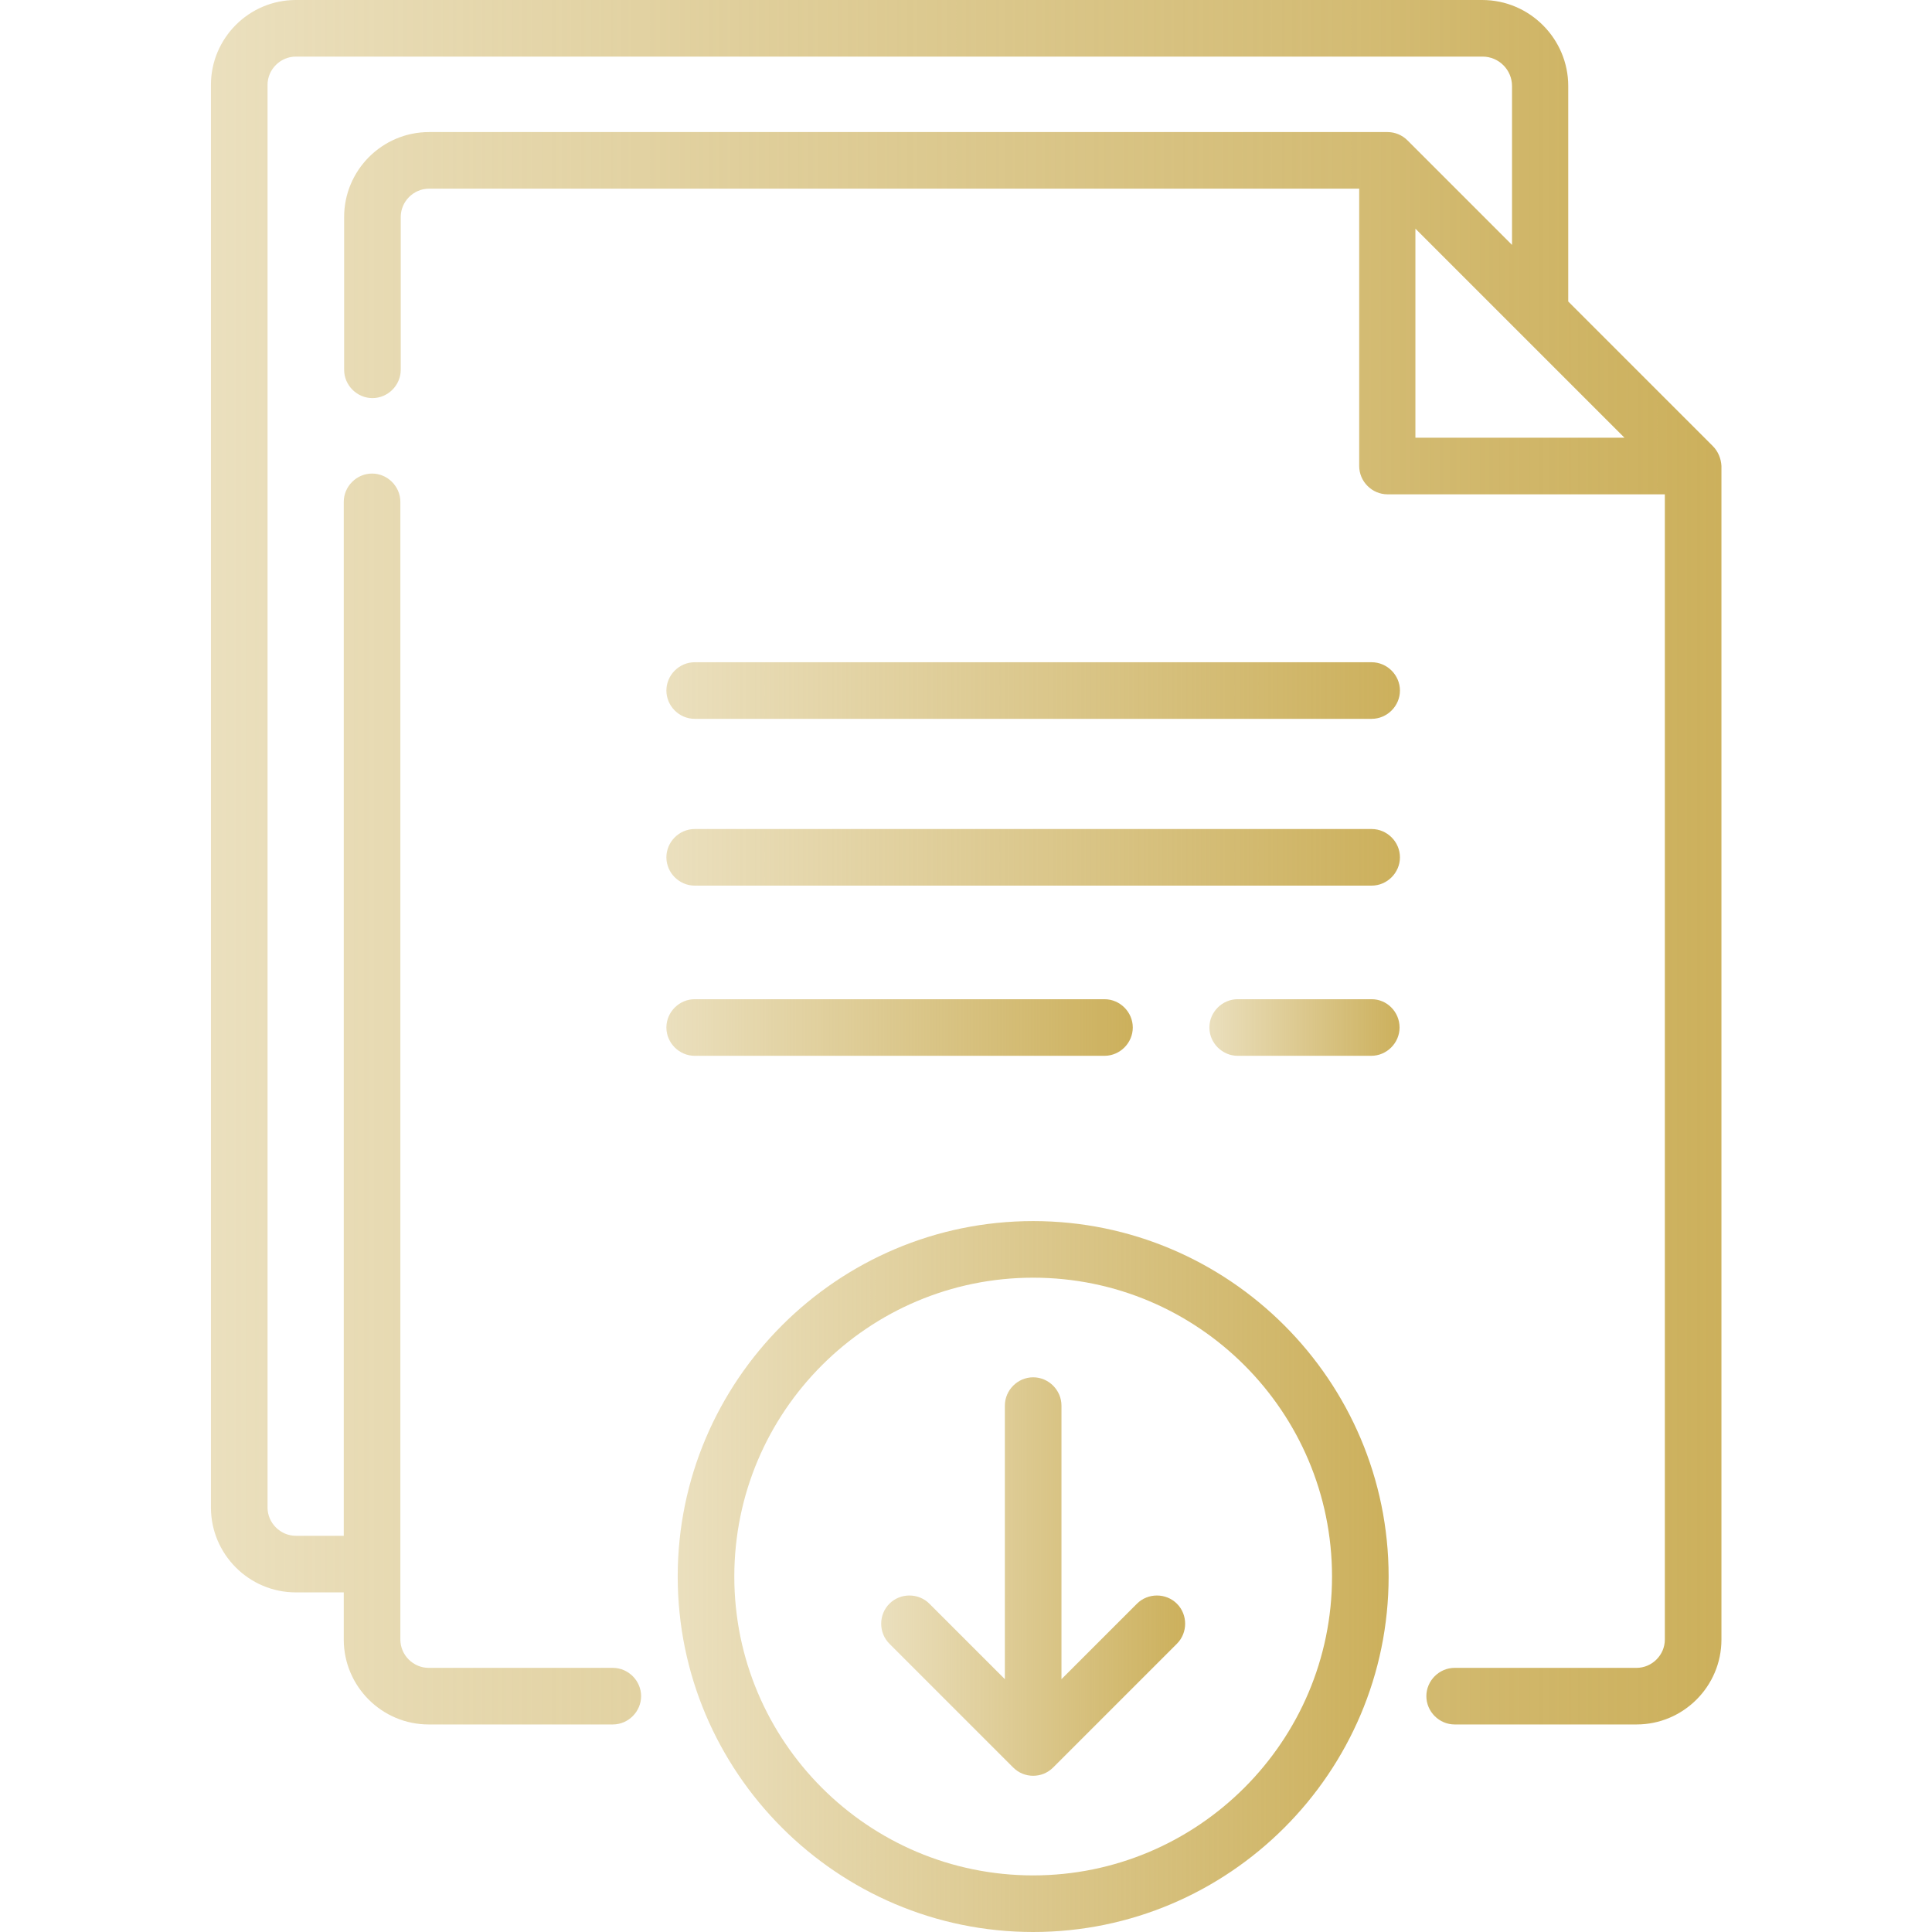 <?xml version="1.0" encoding="utf-8"?>
<!-- Generator: Adobe Illustrator 23.0.3, SVG Export Plug-In . SVG Version: 6.00 Build 0)  -->
<svg version="1.1" id="Layer_1" xmlns="http://www.w3.org/2000/svg" xmlns:xlink="http://www.w3.org/1999/xlink" x="0px" y="0px"
	 viewBox="0 0 512 512" style="enable-background:new 0 0 512 512;" xml:space="preserve">
<style type="text/css">
	.st0{fill:url(#SVGID_1_);}
	.st1{fill:url(#SVGID_2_);}
	.st2{fill:url(#SVGID_3_);}
	.st3{fill:url(#SVGID_4_);}
	.st4{fill:url(#SVGID_5_);}
	.st5{fill:url(#SVGID_6_);}
	.st6{fill:url(#SVGID_7_);}
</style>
<g>
	
		<linearGradient id="SVGID_1_" gradientUnits="userSpaceOnUse" x1="55.9" y1="285.5" x2="456.2" y2="285.5" gradientTransform="matrix(1 0 0 -1 0 514)">
		<stop  offset="0" style="stop-color:#CCB05C;stop-opacity:0.4"/>
		<stop  offset="1" style="stop-color:#CCB05C"/>
	</linearGradient>
	<path class="st0" d="M453.9,118.2l-38.3-38.3V22.8c0-12.5-10.2-22.8-22.8-22.8H78.4C66,0,55.9,10.1,55.9,22.5v377
		c0,12.4,10.1,22.5,22.5,22.5h12.7v12.5c0,12.4,10.1,22.5,22.5,22.5h48.8c4.1,0,7.5-3.4,7.5-7.5s-3.4-7.5-7.5-7.5h-48.8
		c-4.1,0-7.5-3.4-7.5-7.5V133c0-4.1-3.4-7.5-7.5-7.5s-7.5,3.4-7.5,7.5v274H78.4c-4.1,0-7.5-3.4-7.5-7.5v-377c0-4.1,3.4-7.5,7.5-7.5
		h314.5c4.3,0,7.8,3.5,7.8,7.8v42.1L373,37.2c-1.4-1.4-3.3-2.2-5.3-2.2h-254c-12.4,0-22.5,10.1-22.5,22.5V98c0,4.1,3.4,7.5,7.5,7.5
		s7.5-3.4,7.5-7.5V57.5c0-4.1,3.4-7.5,7.5-7.5h246.5v73.5c0,4.1,3.4,7.5,7.5,7.5h73.5v303.5c0,4.1-3.4,7.5-7.5,7.5h-48.2
		c-4.1,0-7.5,3.4-7.5,7.5s3.4,7.5,7.5,7.5h48.2c12.4,0,22.5-10.1,22.5-22.5v-311C456.1,121.5,455.3,119.6,453.9,118.2L453.9,118.2z
		 M375.1,116V60.6l55.4,55.4H375.1z"/>
	
		<linearGradient id="SVGID_2_" gradientUnits="userSpaceOnUse" x1="176.6" y1="331" x2="371" y2="331" gradientTransform="matrix(1 0 0 -1 0 514)">
		<stop  offset="0" style="stop-color:#CCB05C;stop-opacity:0.4"/>
		<stop  offset="1" style="stop-color:#CCB05C"/>
	</linearGradient>
	<path class="st1" d="M363.5,175.5H184.1c-4.1,0-7.5,3.4-7.5,7.5s3.4,7.5,7.5,7.5h179.4c4.1,0,7.5-3.4,7.5-7.5
		S367.6,175.5,363.5,175.5z"/>
	
		<linearGradient id="SVGID_3_" gradientUnits="userSpaceOnUse" x1="176.6" y1="286.8" x2="371" y2="286.8" gradientTransform="matrix(1 0 0 -1 0 514)">
		<stop  offset="0" style="stop-color:#CCB05C;stop-opacity:0.4"/>
		<stop  offset="1" style="stop-color:#CCB05C"/>
	</linearGradient>
	<path class="st2" d="M363.5,219.7H184.1c-4.1,0-7.5,3.4-7.5,7.5s3.4,7.5,7.5,7.5h179.4c4.1,0,7.5-3.4,7.5-7.5
		S367.6,219.7,363.5,219.7z"/>
	
		<linearGradient id="SVGID_4_" gradientUnits="userSpaceOnUse" x1="320.5" y1="241.7" x2="370.9" y2="241.7" gradientTransform="matrix(1 0 0 -1 0 514)">
		<stop  offset="0" style="stop-color:#CCB05C;stop-opacity:0.4"/>
		<stop  offset="1" style="stop-color:#CCB05C"/>
	</linearGradient>
	<path class="st3" d="M363.5,264.8H328c-4.1,0-7.5,3.4-7.5,7.5s3.4,7.5,7.5,7.5h35.4c4.1,0,7.5-3.4,7.5-7.5S367.6,264.8,363.5,264.8
		z"/>
	
		<linearGradient id="SVGID_5_" gradientUnits="userSpaceOnUse" x1="176.6" y1="241.7" x2="300.2" y2="241.7" gradientTransform="matrix(1 0 0 -1 0 514)">
		<stop  offset="0" style="stop-color:#CCB05C;stop-opacity:0.4"/>
		<stop  offset="1" style="stop-color:#CCB05C"/>
	</linearGradient>
	<path class="st4" d="M292.7,279.8c4.1,0,7.5-3.4,7.5-7.5s-3.4-7.5-7.5-7.5H184.1c-4.1,0-7.5,3.4-7.5,7.5s3.4,7.5,7.5,7.5H292.7z"/>
	
		<linearGradient id="SVGID_6_" gradientUnits="userSpaceOnUse" x1="233.525" y1="96.2" x2="314.075" y2="96.2" gradientTransform="matrix(1 0 0 -1 0 514)">
		<stop  offset="0" style="stop-color:#CCB05C;stop-opacity:0.4"/>
		<stop  offset="1" style="stop-color:#CCB05C"/>
	</linearGradient>
	<path class="st5" d="M301.3,425l-20,20v-72.5c0-4.1-3.4-7.5-7.5-7.5s-7.5,3.4-7.5,7.5V445l-20-20c-2.9-2.9-7.7-2.9-10.6,0
		c-2.9,2.9-2.9,7.7,0,10.6l32.8,32.8c1.5,1.5,3.4,2.2,5.3,2.2s3.8-0.7,5.3-2.2l32.8-32.8c2.9-2.9,2.9-7.7,0-10.6
		C309,422.1,304.2,422.1,301.3,425L301.3,425z"/>
	
		<linearGradient id="SVGID_7_" gradientUnits="userSpaceOnUse" x1="179.6" y1="96.2" x2="368" y2="96.2" gradientTransform="matrix(1 0 0 -1 0 514)">
		<stop  offset="0" style="stop-color:#CCB05C;stop-opacity:0.4"/>
		<stop  offset="1" style="stop-color:#CCB05C"/>
	</linearGradient>
	<path class="st6" d="M273.8,323.6c-51.9,0-94.2,42.3-94.2,94.2s42.3,94.2,94.2,94.2s94.2-42.3,94.2-94.2S325.7,323.6,273.8,323.6z
		 M273.8,497c-43.7,0-79.2-35.5-79.2-79.2s35.5-79.2,79.2-79.2s79.2,35.5,79.2,79.2S317.4,497,273.8,497z"/>
</g>
</svg>

